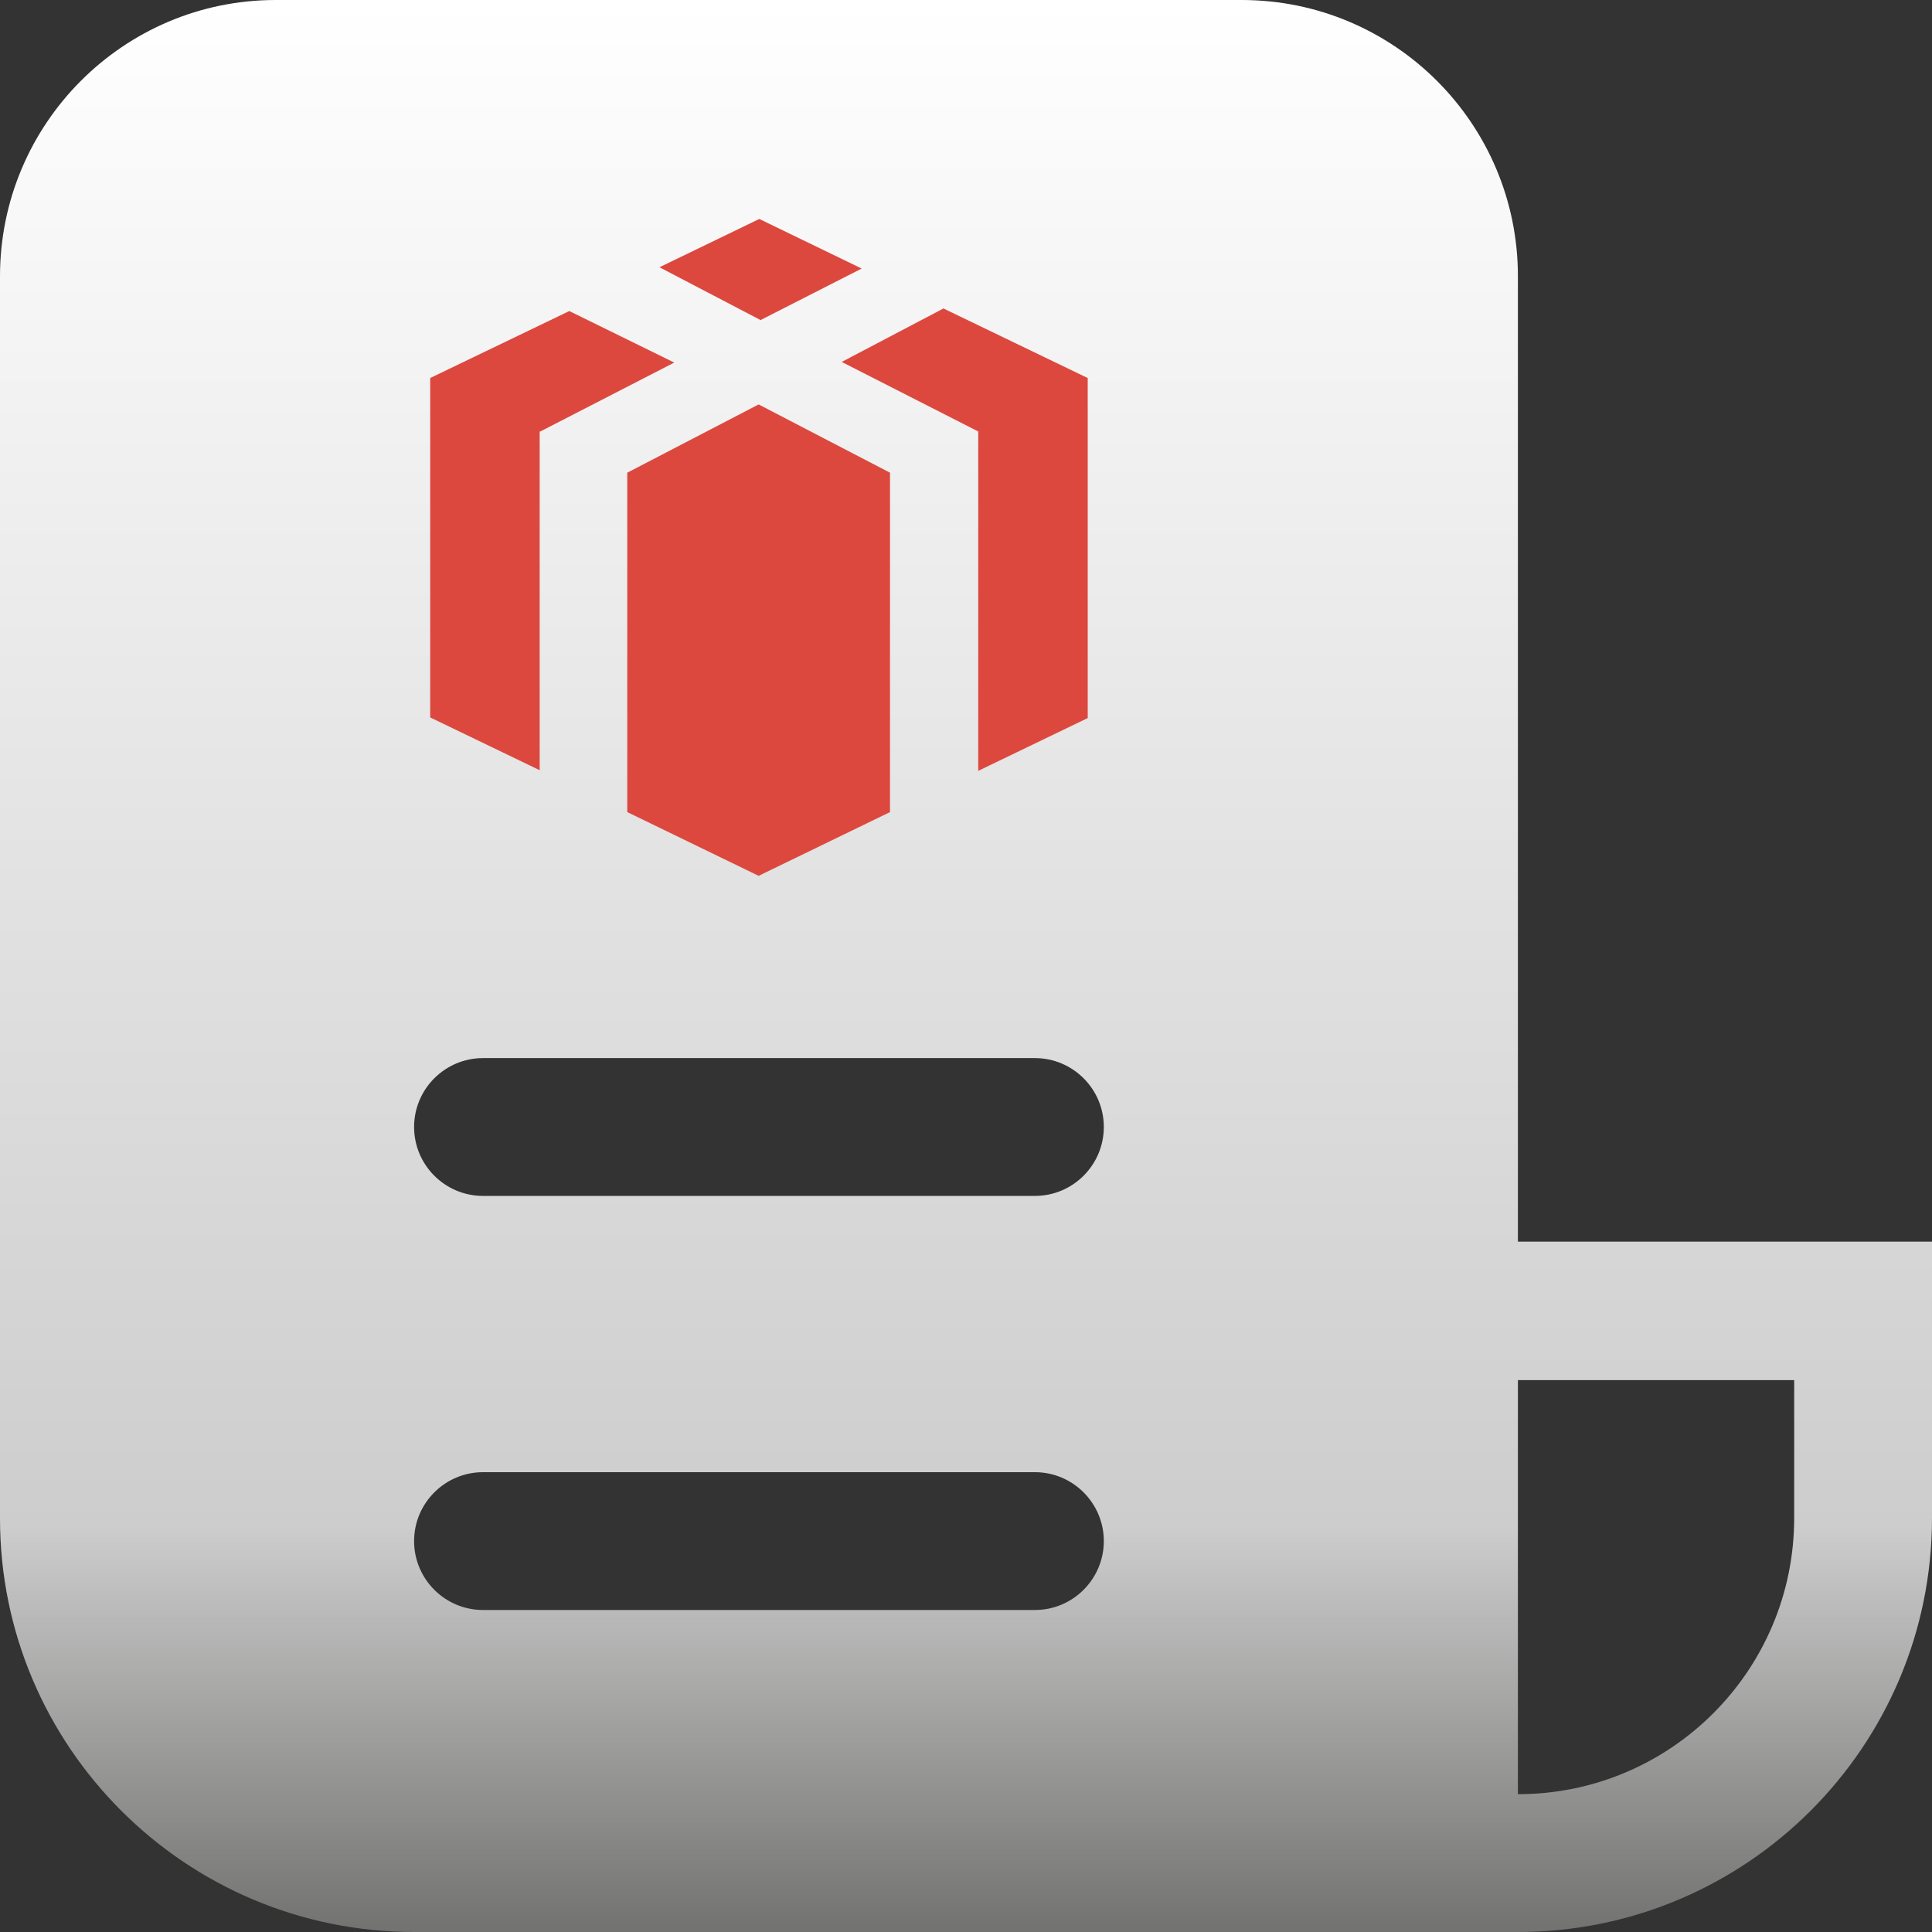 <svg xmlns="http://www.w3.org/2000/svg" x="0" y="0" viewBox="0 0 300 300" style="enable-background:new 0 0 300 300" xml:space="preserve"><rect x="0" y="0" width="300" height="300" fill="#333333" stroke="none"/><style>.st1{fill:#dc483e}</style><linearGradient id="SVGID_1_" gradientUnits="userSpaceOnUse" x1="150" y1="0" x2="150" y2="300"><stop offset="0" style="stop-color:#fff"/><stop offset=".79" style="stop-color:#cdcdcd"/><stop offset="1" style="stop-color:#727271"/></linearGradient><path d="M235.7 192.9v-150c0-23.7-19.2-42.9-42.9-42.9h-150C19.2 0 0 19.2 0 42.9v192.9C0 271.2 28.8 300 64.3 300h171.4c35.5 0 64.3-28.8 64.3-64.3v-42.9h-64.3zm-75 57.1H75c-5.9 0-10.7-4.8-10.7-10.7s4.8-10.7 10.7-10.7h85.7c5.9 0 10.7 4.8 10.7 10.7s-4.8 10.7-10.7 10.7zm0-64.3H75c-5.9 0-10.7-4.8-10.7-10.7s4.8-10.7 10.7-10.7h85.7c5.9 0 10.7 4.8 10.7 10.7s-4.8 10.7-10.7 10.7zm117.9 50c0 23.7-19.2 42.9-42.9 42.9v-64.3h42.9v21.4z" style="fill:url(#SVGID_1_)"/><path class="st1" d="M83.9 67zm34.2-17.3 15.7-8-15.9-7.7-15.5 7.5 15.7 8.2zm28.4-1.8-15.8 8.3L151.9 67v52.7l17-8.2V58.7l-22.4-10.8zm-58.1.4L66.8 58.7v52.7l17 8.2V67h.1l20.8-10.7-16.3-8z"/><path class="st1" d="M117.8 62.8 97.4 73.4v52.7l20.4 9.9 20.4-9.9V73.4l-20.4-10.6z"/></svg>